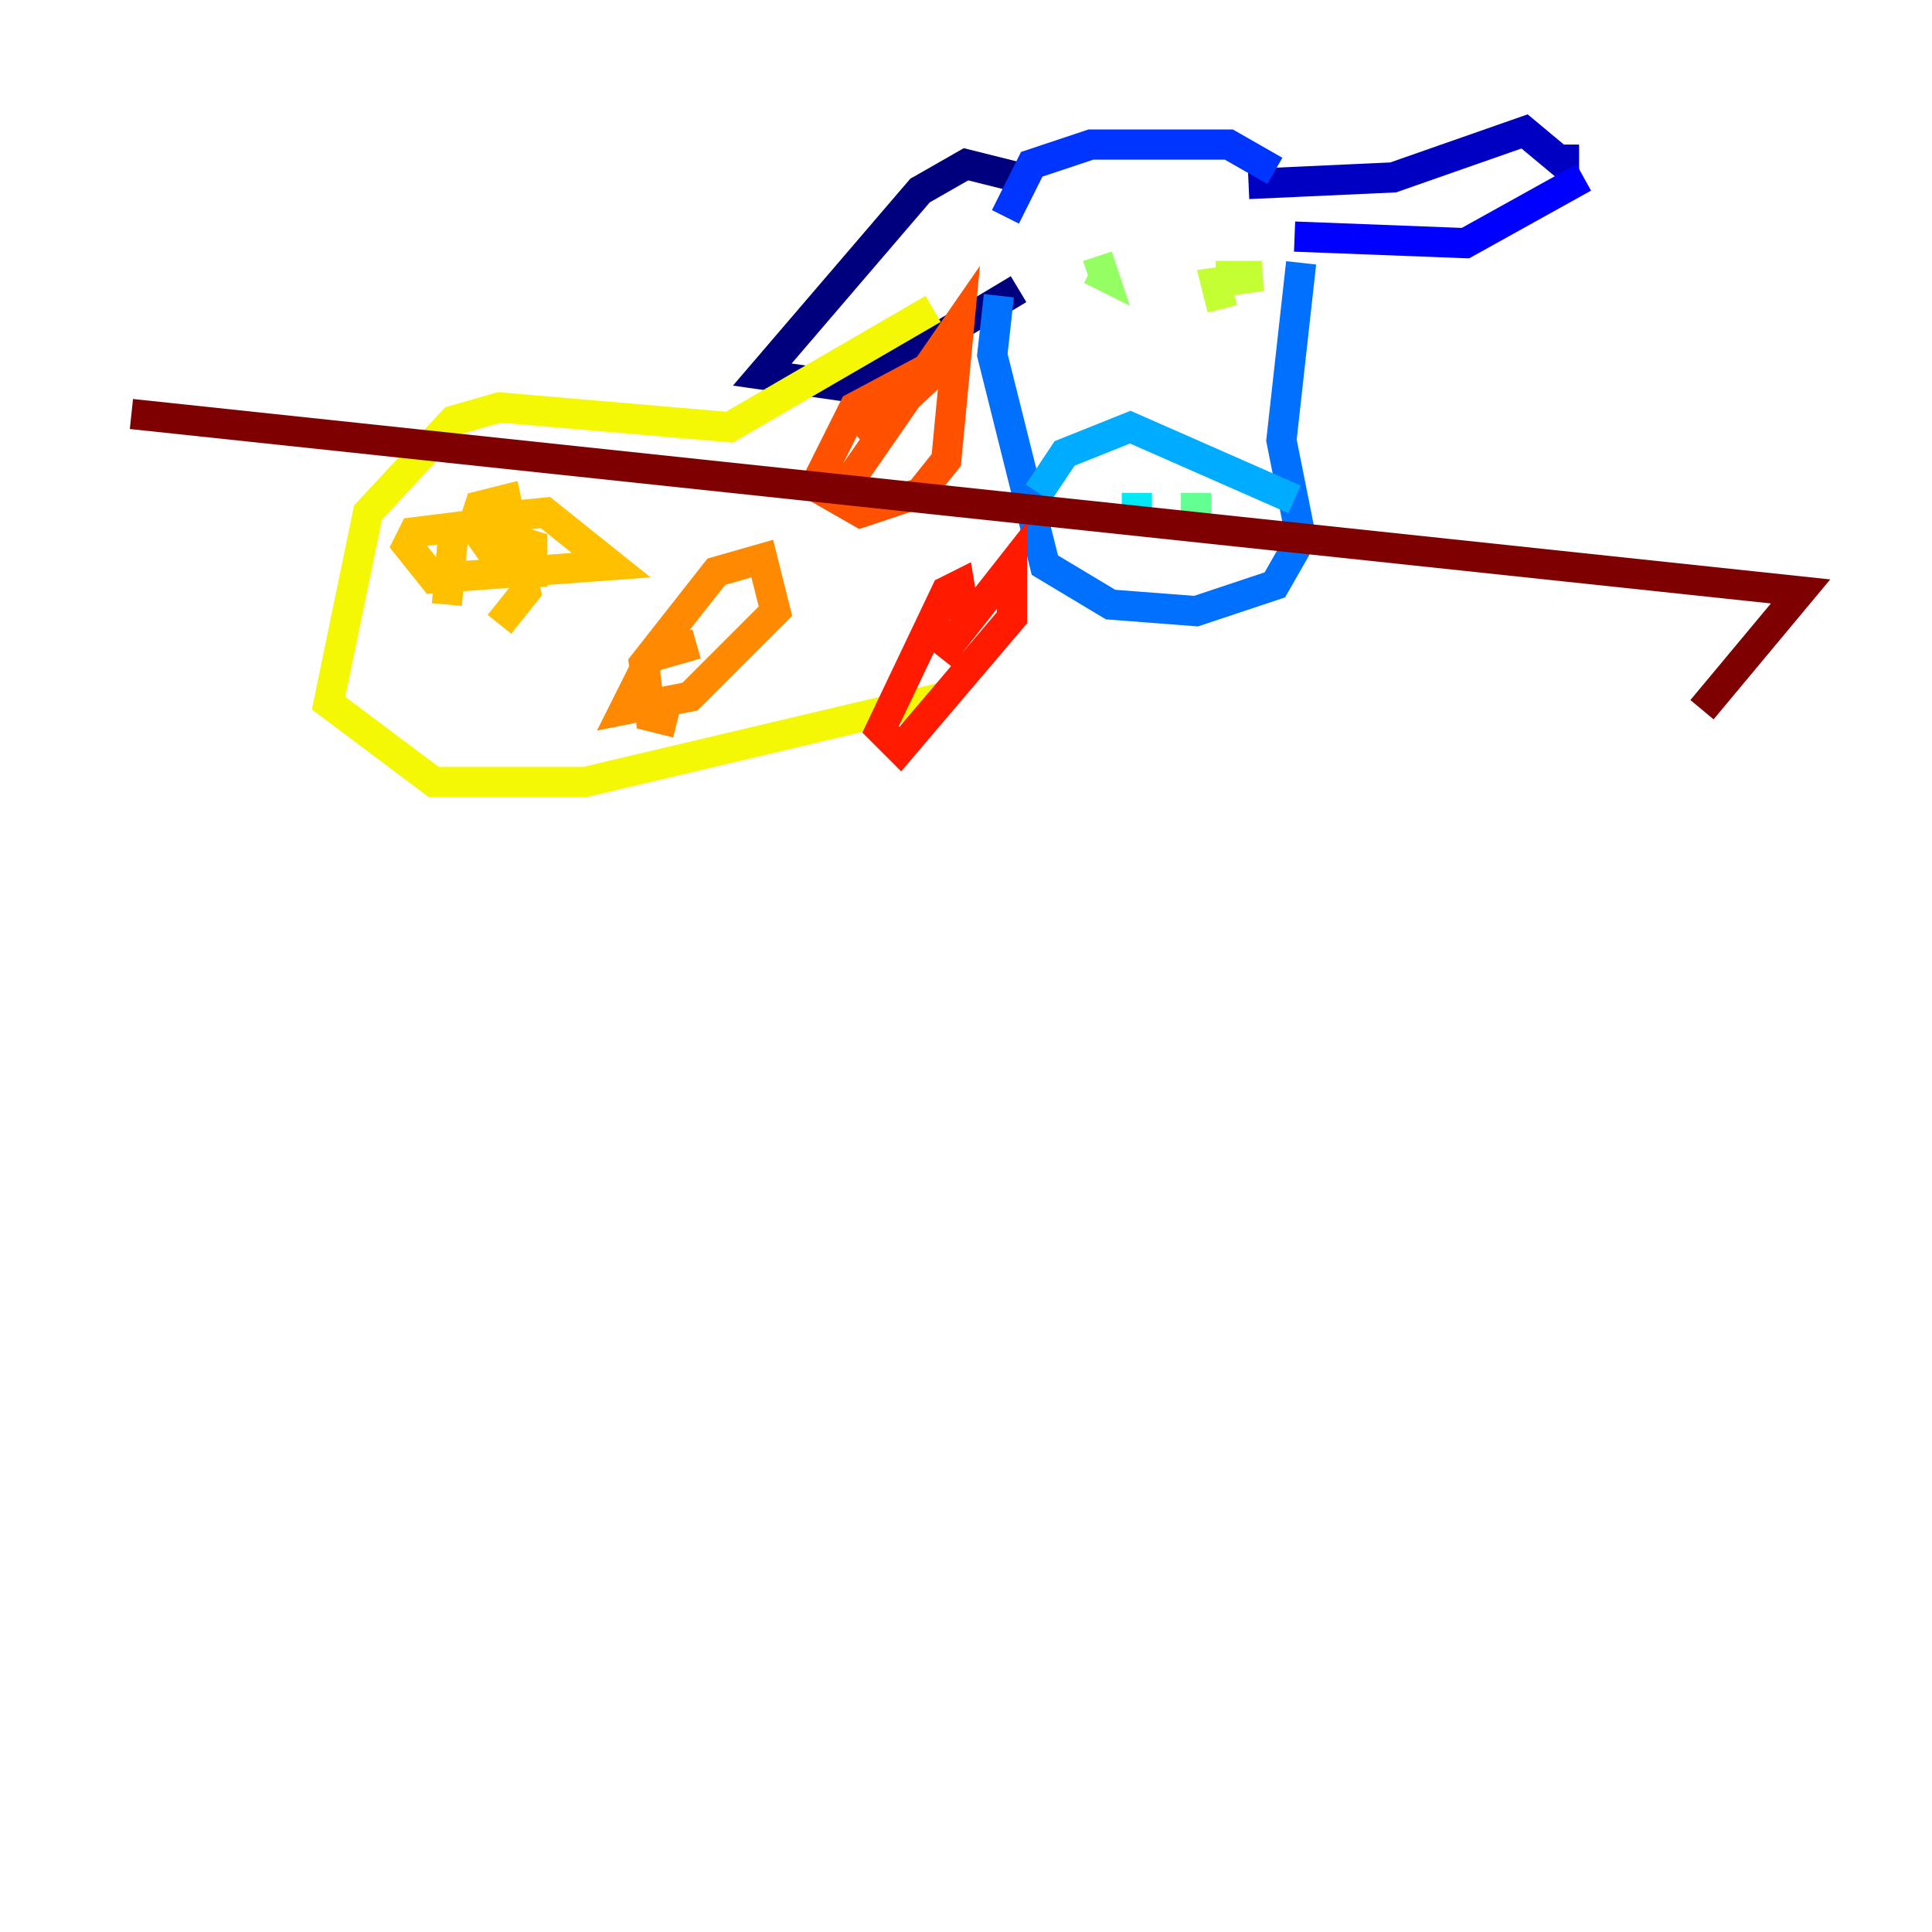 <?xml version="1.0" encoding="utf-8" ?>
<svg baseProfile="tiny" height="128" version="1.2" viewBox="0,0,128,128" width="128" xmlns="http://www.w3.org/2000/svg" xmlns:ev="http://www.w3.org/2001/xml-events" xmlns:xlink="http://www.w3.org/1999/xlink"><defs /><polyline fill="none" points="67.483,11.755 64.0,10.884 60.952,12.626 50.503,24.816 56.599,25.687 67.483,19.157" stroke="#00007f" stroke-width="2" /><polyline fill="none" points="82.721,12.191 92.299,11.755 101.007,8.707 103.619,10.884 103.619,9.578" stroke="#0000c3" stroke-width="2" /><polyline fill="none" points="104.925,11.755 97.088,16.109 85.769,15.674" stroke="#0000ff" stroke-width="2" /><polyline fill="none" points="84.463,11.32 81.415,9.578 72.272,9.578 68.354,10.884 66.612,14.367" stroke="#0034ff" stroke-width="2" /><polyline fill="none" points="66.177,19.592 65.742,23.51 69.225,37.442 73.578,40.054 79.238,40.49 84.463,38.748 86.204,35.701 84.898,29.17 86.204,17.415" stroke="#0070ff" stroke-width="2" /><polyline fill="none" points="68.789,32.653 70.531,30.041 74.884,28.299 85.769,33.088" stroke="#00acff" stroke-width="2" /><polyline fill="none" points="75.32,32.653 75.32,34.395" stroke="#02e8f4" stroke-width="2" /><polyline fill="none" points="79.674,33.088 79.674,33.088" stroke="#32ffc3" stroke-width="2" /><polyline fill="none" points="79.238,32.653 79.238,34.83" stroke="#63ff93" stroke-width="2" /><polyline fill="none" points="72.707,16.98 73.143,18.286 72.272,17.85" stroke="#93ff63" stroke-width="2" /><polyline fill="none" points="80.98,20.463 80.544,18.721 83.592,18.286 80.544,18.286" stroke="#c3ff32" stroke-width="2" /><polyline fill="none" points="61.823,20.463 48.327,28.299 33.088,26.993 30.041,27.864 24.381,33.959 21.769,46.585 28.735,51.809 38.748,51.809 62.694,46.15" stroke="#f4f802" stroke-width="2" /><polyline fill="none" points="29.605,40.054 30.041,35.265 31.782,34.395 36.136,33.959 40.49,37.442 28.735,38.313 26.993,36.136 27.429,35.265 30.912,34.83 35.265,36.136 35.265,37.878 33.524,37.878 31.347,34.83 31.782,33.524 33.524,33.088 34.83,39.184 33.088,41.361" stroke="#ffc000" stroke-width="2" /><polyline fill="none" points="44.843,47.891 43.102,47.456 42.667,43.973 47.456,37.878 50.503,37.007 51.374,40.49 45.714,46.15 41.361,47.02 43.102,43.537 46.15,42.667" stroke="#ff8900" stroke-width="2" /><polyline fill="none" points="55.728,32.653 63.565,21.333 62.694,30.476 60.952,32.653 57.034,33.959 53.986,32.218 56.599,26.993 63.129,23.51 57.034,29.17" stroke="#ff5100" stroke-width="2" /><polyline fill="none" points="62.258,43.537 67.048,37.442 67.048,40.925 59.646,49.633 58.34,48.327 62.694,39.184 63.565,38.748 64.0,41.361" stroke="#ff1a00" stroke-width="2" /><polyline fill="none" points="112.762,47.02 112.762,47.02" stroke="#c30000" stroke-width="2" /><polyline fill="none" points="112.762,47.02 119.293,39.184 8.707,27.429" stroke="#7f0000" stroke-width="2" /></svg>